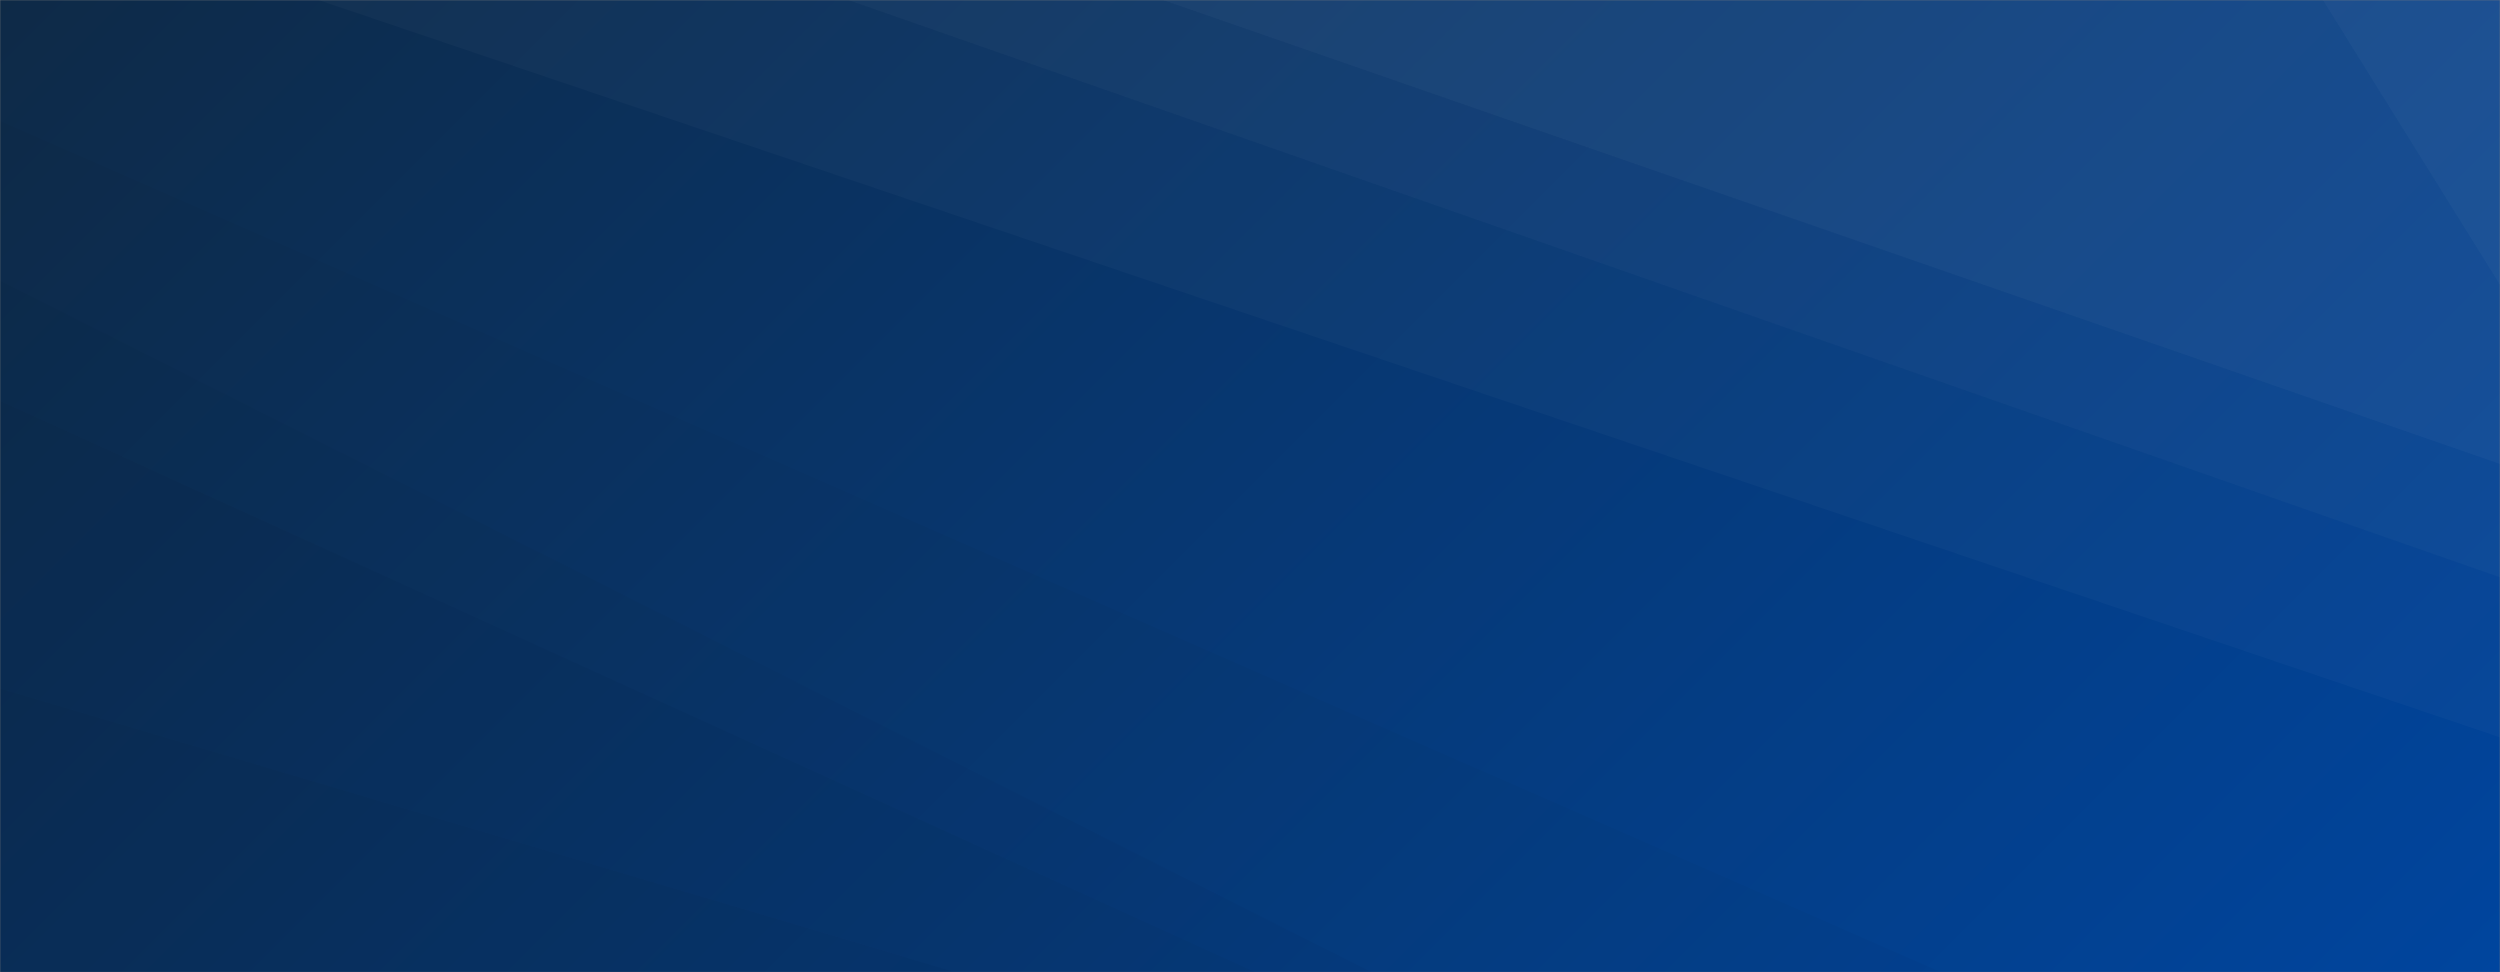 <svg xmlns="http://www.w3.org/2000/svg" version="1.1" xmlns:xlink="http://www.w3.org/1999/xlink" xmlns:svgjs="http://svgjs.com/svgjs" width="1440" height="560" preserveAspectRatio="none" viewBox="0 0 1440 560"><rect x="0" y="0" width="1440" height="560" fill="#808080" stroke="none"/><g mask="url(&quot;#SvgjsMask1009&quot;)" fill="none"><rect width="1440" height="560" x="0" y="0" fill="url(#SvgjsLinearGradient1010)"></rect><path d="M1440 0L1337.97 0L1440 164.09z" fill="rgba(255, 255, 255, .1)"></path><path d="M1337.97 0L1440 164.09L1440 267.23L669.86 0z" fill="rgba(255, 255, 255, .075)"></path><path d="M669.86 0L1440 267.23L1440 332.51L488.51 0z" fill="rgba(255, 255, 255, .05)"></path><path d="M488.51 0L1440 332.51L1440 424.69L183.36 0z" fill="rgba(255, 255, 255, .025)"></path><path d="M0 560L550.45 560L0 396.57z" fill="rgba(0, 0, 0, .1)"></path><path d="M0 396.57L550.45 560L723.05 560L0 230.98z" fill="rgba(0, 0, 0, .075)"></path><path d="M0 230.98L723.05 560L790.1 560L0 161.62z" fill="rgba(0, 0, 0, .05)"></path><path d="M0 161.62L790.1 560L1118.03 560L0 69.71z" fill="rgba(0, 0, 0, .025)"></path></g><defs><mask id="SvgjsMask1009"><rect width="1440" height="560" fill="#ffffff"></rect></mask><linearGradient x1="15.28%" y1="-39.29%" x2="84.72%" y2="139.29%" gradientUnits="userSpaceOnUse" id="SvgjsLinearGradient1010"><stop stop-color="#0e2a47" offset="0"></stop><stop stop-color="#00459e" offset="1"></stop></linearGradient></defs></svg>